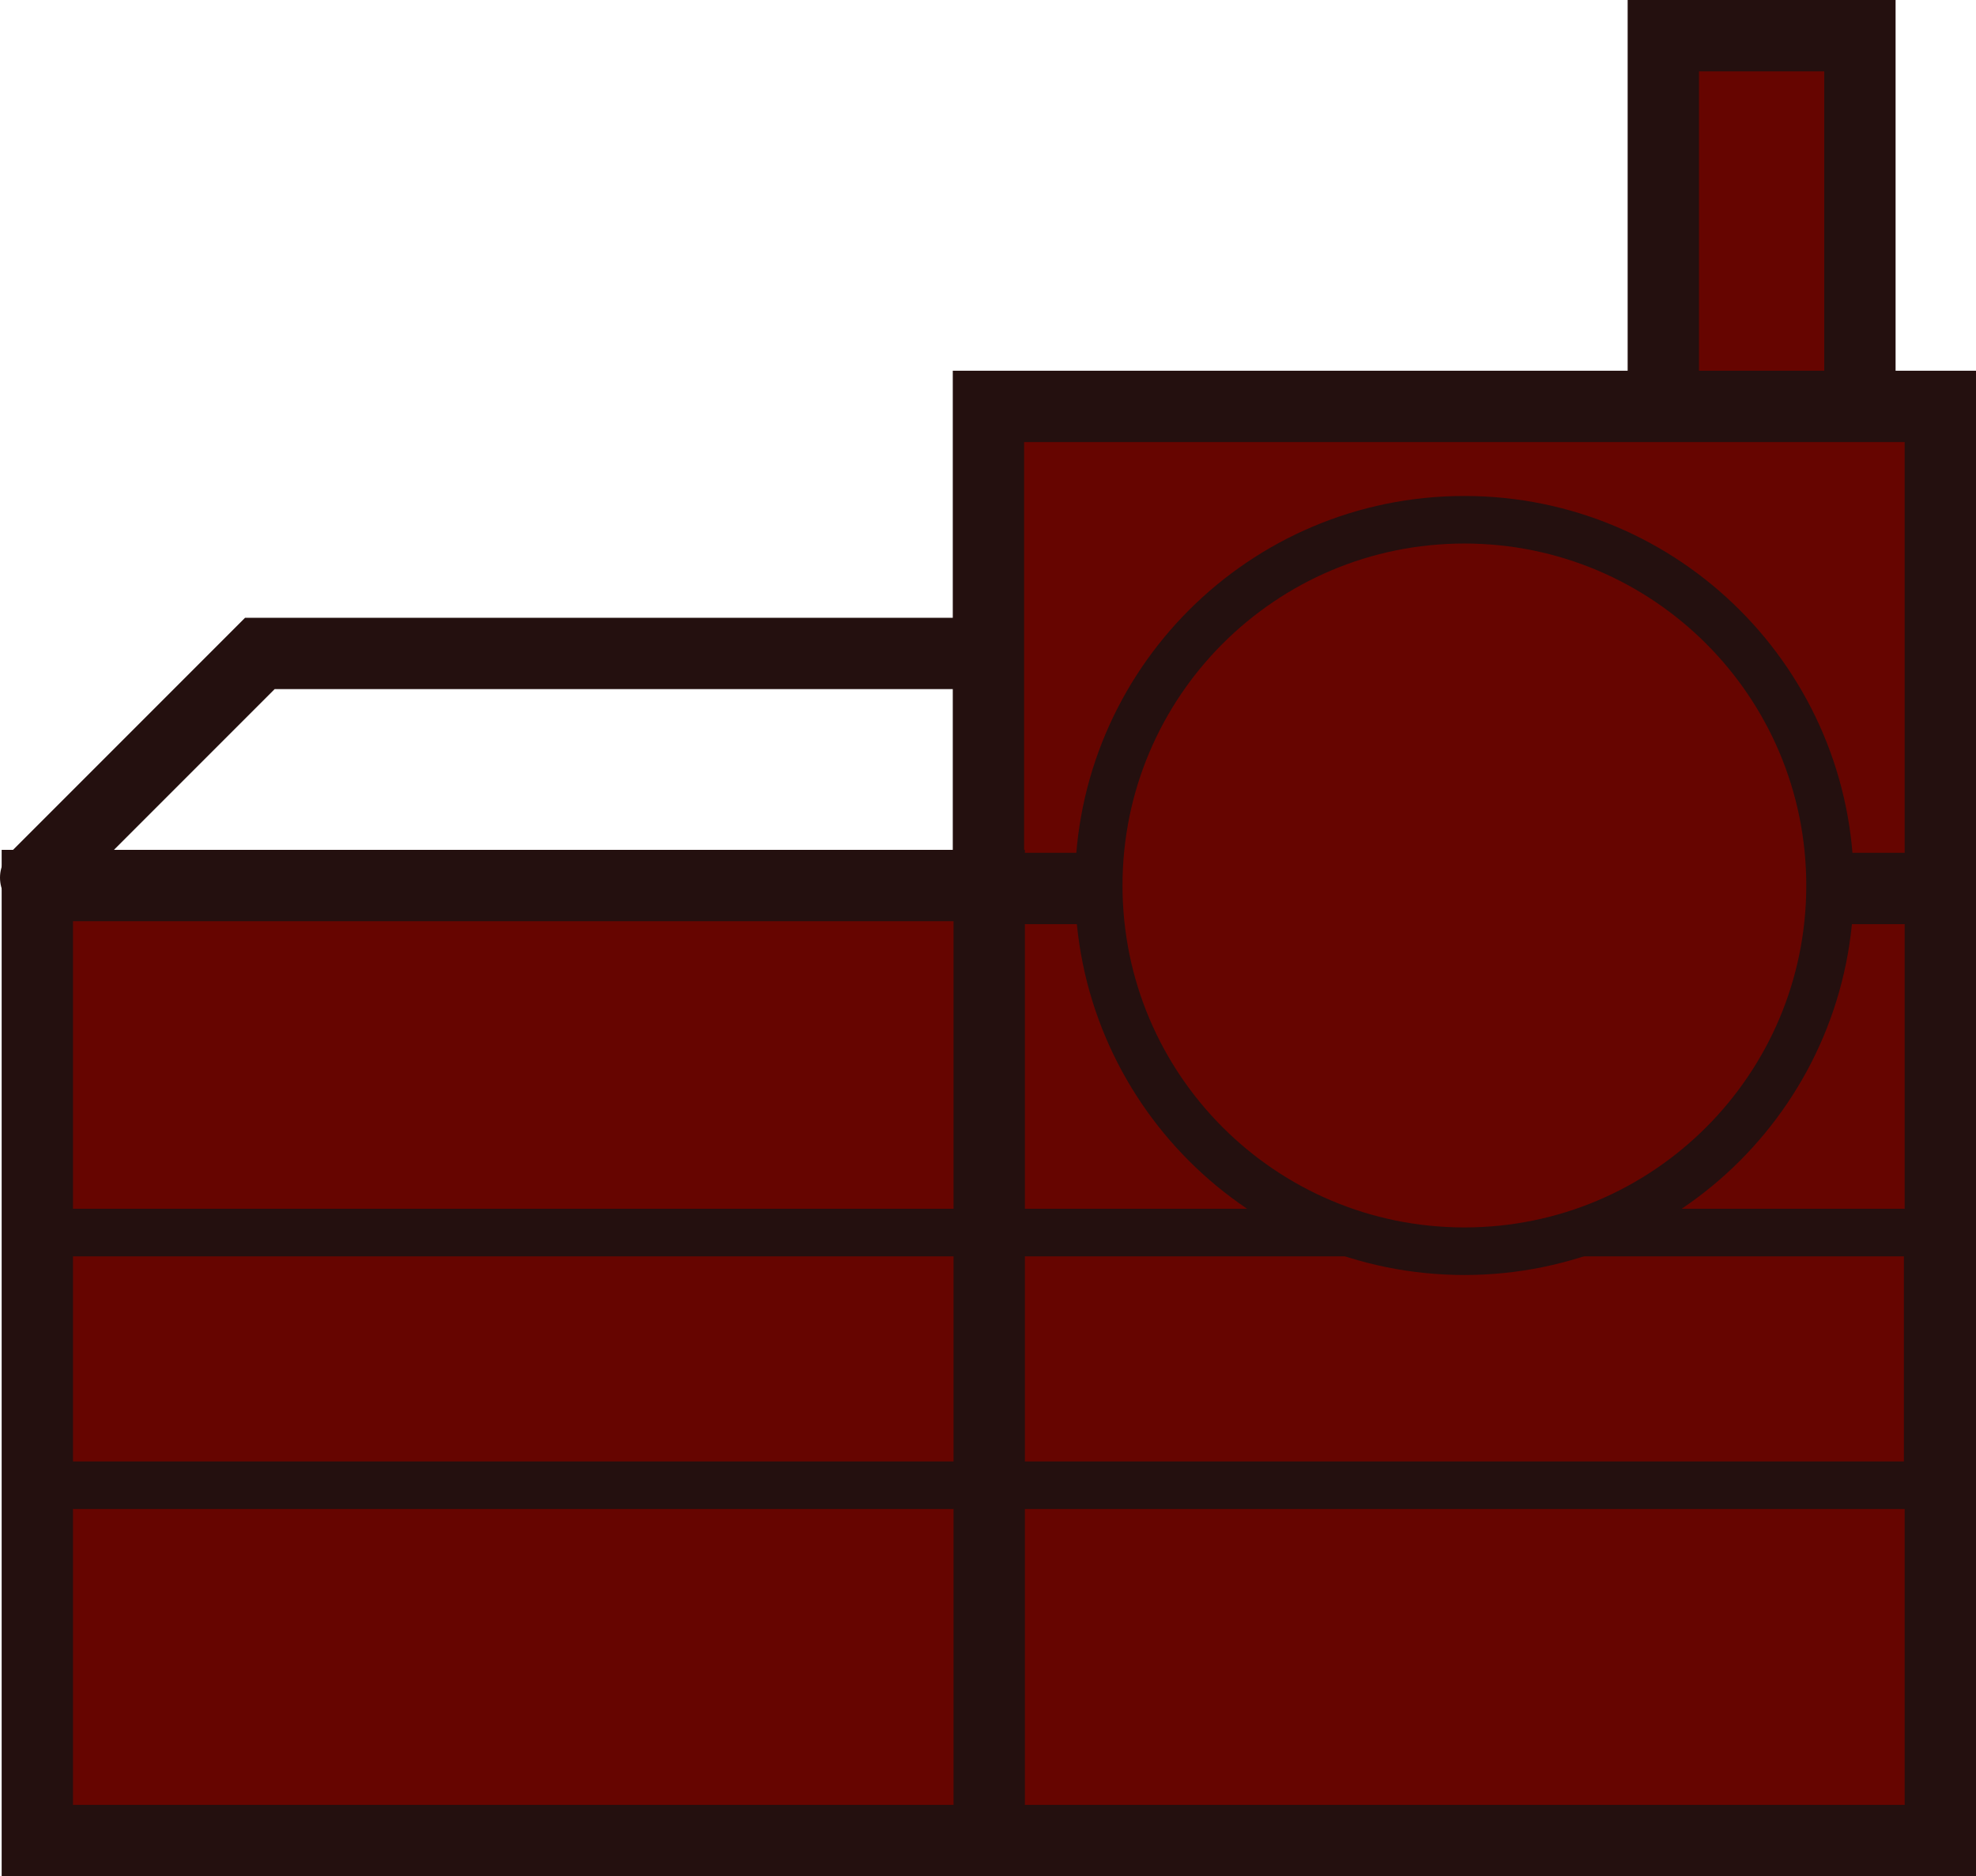 <svg version="1.1" xmlns="http://www.w3.org/2000/svg" xmlns:xlink="http://www.w3.org/1999/xlink" width="41.551" height="39.445" viewBox="0,0,41.551,39.445"><g transform="translate(-209.207,-151.313)"><g data-paper-data="{&quot;isPaintingLayer&quot;:true}" fill-rule="nonzero" stroke="#24100f" stroke-linejoin="miter" stroke-miterlimit="10" stroke-dasharray="" stroke-dashoffset="0" style="mix-blend-mode: normal"><path d="M209.957,169.765l4.714,-4.714h16.79" fill="none" stroke-width="1.5" stroke-linecap="round"/><path d="M244.183,182.214v-30.151h4.134v30.151z" fill="#660500" stroke-width="1.5" stroke-linecap="butt"/><path d="M229.992,190.008v-30.151h20.016v30.151z" fill="#660500" stroke-width="1.5" stroke-linecap="butt"/><path d="M209.992,190.008v-20.078h20.016v20.078z" fill="#660500" stroke-width="1.5" stroke-linecap="butt"/><path d="M209.888,182.538v-5.312h39.854v5.312z" fill="none" stroke-width="1" stroke-linecap="butt"/><path d="M250.008,169.992h-20.016z" fill="#57140f" stroke-width="1.5" stroke-linecap="butt"/><path d="M232.311,169.929c0,-4.246 3.442,-7.689 7.689,-7.689c4.246,0 7.689,3.442 7.689,7.689c0,4.246 -3.442,7.689 -7.689,7.689c-4.246,0 -7.689,-3.442 -7.689,-7.689z" fill="#660500" stroke-width="1" stroke-linecap="butt"/></g></g></svg>